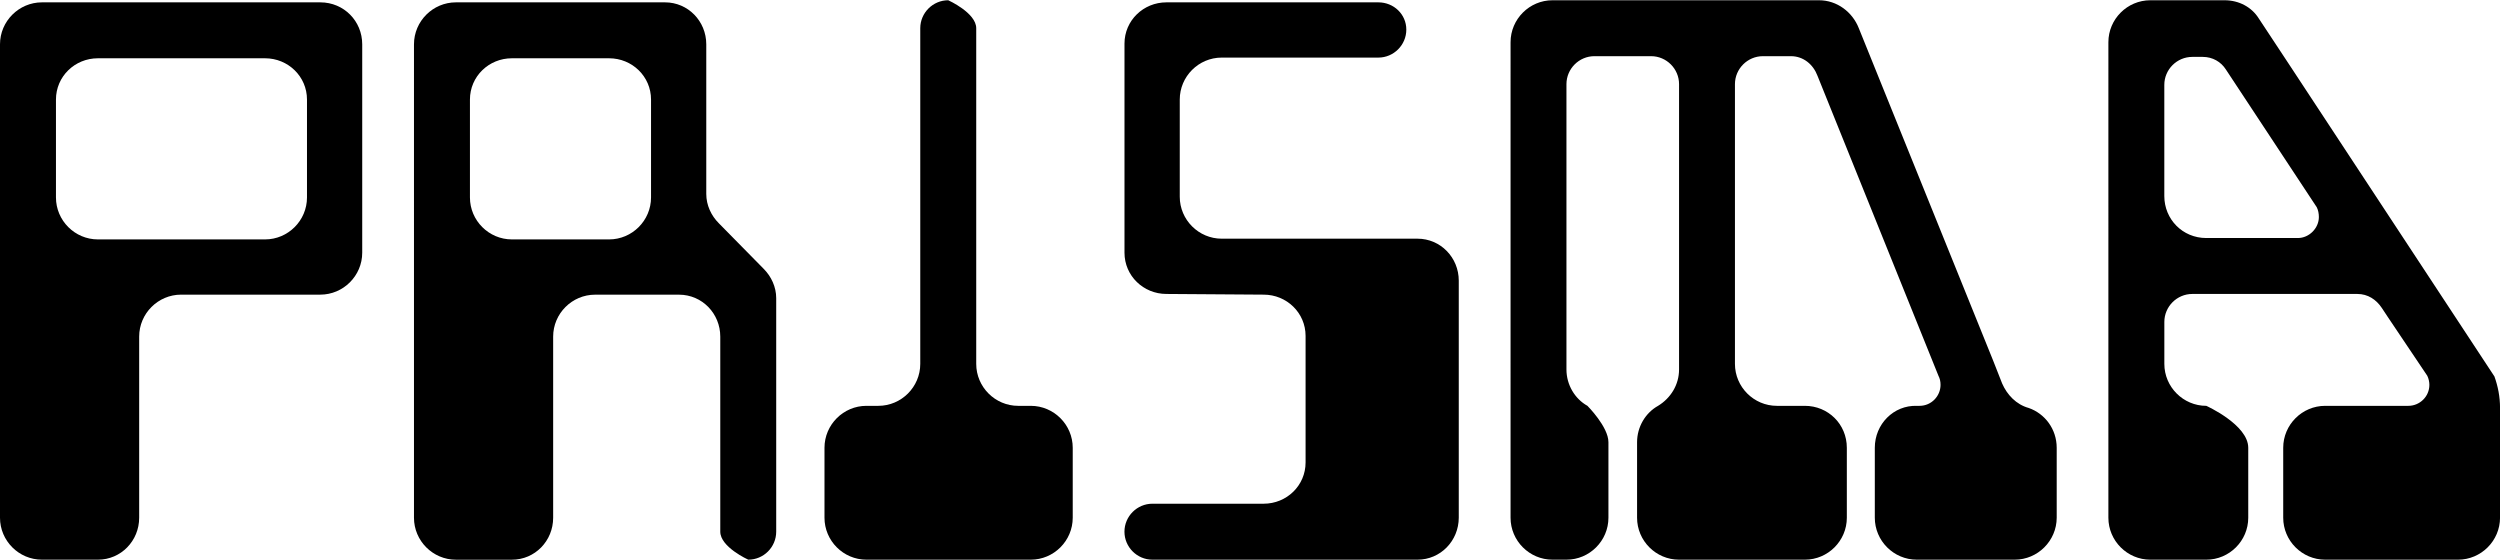 <?xml version="1.0" encoding="utf-8"?>
<!-- Generator: Adobe Illustrator 27.8.1, SVG Export Plug-In . SVG Version: 6.00 Build 0)  -->
<svg version="1.1" id="Layer_1" xmlns="http://www.w3.org/2000/svg" xmlns:xlink="http://www.w3.org/1999/xlink" x="0px" y="0px"
	 viewBox="0 0 690.67 154.63" style="enable-background:new 0 0 690.67 154.63;" xml:space="preserve">
<style type="text/css">
	.st0{fill:#000000;}
</style>
<g>
	<g>
		<path class="st0" d="M100.07,69.81c0,6.38-5.22,11.59-11.59,11.59H50.04c-6.38,0-11.59,5.22-11.59,11.59v50.04
			c0,6.38-5.02,11.59-11.4,11.59H11.59C5.22,154.62,0,149.41,0,143.03V12.24C0,5.87,5.22,0.65,11.59,0.65h76.89
			c6.57,0,11.59,5.22,11.59,11.59V69.81z M84.81,27.5c0-6.38-5.22-11.4-11.59-11.4H27.05c-6.38,0-11.59,5.02-11.59,11.4v27.05
			c0,6.38,5.22,11.59,11.59,11.59h46.17c6.38,0,11.59-5.22,11.59-11.59V27.5z"/>
		<path class="st0" d="M206.72,154.62c0,0-7.73-3.48-7.73-7.73V93c0-6.38-5.02-11.59-11.4-11.59h-23.18
			c-6.38,0-11.59,5.22-11.59,11.59v50.04c0,6.38-5.02,11.59-11.4,11.59h-15.46c-6.38,0-11.59-5.22-11.59-11.59V12.24
			c0-6.38,5.22-11.59,11.59-11.59h57.76c6.38,0,11.4,5.22,11.4,11.59v41.34c0,3.09,1.35,5.99,3.48,8.11l12.36,12.56
			c2.12,2.12,3.48,5.02,3.48,8.11v64.53C214.44,151.15,210.97,154.62,206.72,154.62z M179.86,27.5c0-6.38-5.22-11.4-11.59-11.4
			h-26.85c-6.38,0-11.59,5.02-11.59,11.4v27.05c0,6.38,5.22,11.59,11.59,11.59h26.85c6.38,0,11.59-5.22,11.59-11.59V27.5z"/>
		<path class="st0" d="M284.77,154.62h-45.4c-6.38,0-11.59-5.22-11.59-11.59v-19.32c0-6.38,5.22-11.59,11.59-11.59h3.28
			c6.38,0,11.59-5.22,11.59-11.59V7.8c0-4.25,3.48-7.73,7.73-7.73c0,0,7.73,3.48,7.73,7.73v92.73c0,6.38,5.22,11.59,11.59,11.59
			h3.48c6.38,0,11.59,5.22,11.59,11.59v19.32C296.36,149.41,291.14,154.62,284.77,154.62z"/>
		<path class="st0" d="M391.6,154.62h-73.22c-4.25,0-7.73-3.48-7.73-7.73s3.48-7.73,7.73-7.73h30.72c6.38,0,11.59-5.02,11.59-11.4
			V92.8c0-6.38-5.22-11.4-11.59-11.4l-26.85-0.19c-6.38,0-11.59-5.02-11.59-11.4V12.05c0-6.38,5.22-11.4,11.59-11.4h58.54
			c4.25,0,7.73,3.28,7.73,7.53c0,4.25-3.48,7.73-7.73,7.73h-43.27c-6.38,0-11.59,5.22-11.59,11.59v26.85
			c0,6.38,5.22,11.59,11.59,11.59h54.09c6.38,0,11.4,5.22,11.4,11.59v65.49C403,149.41,397.98,154.62,391.6,154.62z"/>
		<path class="st0" d="M556.59,154.62h-27.05c-6.38,0-11.59-5.22-11.59-11.59v-19.32c0-6.57,5.22-11.78,11.59-11.59h0.77
			c3.29,0,5.8-2.71,5.8-5.8c0-0.97-0.19-1.74-0.58-2.51l-33.42-82.88c-1.16-3.09-3.86-5.41-7.34-5.41h-7.73
			c-4.25,0-7.73,3.48-7.73,7.73v77.28c0,6.38,5.22,11.59,11.59,11.59h7.73c6.38,0,11.59,5.02,11.59,11.59v19.32
			c0,6.38-5.22,11.59-11.59,11.59h-34.77c-6.38,0-11.59-5.22-11.59-11.59v-20.86c0-4.25,2.32-8.11,5.8-10.05
			c3.48-2.12,5.8-5.8,5.8-10.05V23.25c0-4.25-3.48-7.73-7.73-7.73h-15.65c-4.25,0-7.73,3.48-7.73,7.73v78.82
			c0,4.25,2.32,8.11,5.8,10.05c0,0,5.8,5.8,5.8,10.05v20.86c0,6.38-5.22,11.59-11.59,11.59h-3.86c-6.38,0-11.59-5.22-11.59-11.59
			V11.66c0-6.38,5.22-11.59,11.59-11.59h73.61c5.02,0,9.27,3.28,11.01,7.73l37.09,91.77l2.51,6.38c1.35,3.09,3.86,5.8,7.34,6.76
			c4.44,1.55,7.73,5.8,7.73,11.01v19.32C568.18,149.41,562.96,154.62,556.59,154.62z"/>
		<path class="st0" d="M679.08,154.62h-36.71c-6.38,0-11.59-5.22-11.59-11.59v-19.32c0-6.38,5.22-11.59,11.59-11.59h22.99
			c3.09,0,5.8-2.51,5.8-5.8c0-0.77-0.19-1.74-0.58-2.51c-12.36-18.35-12.56-18.74-12.56-18.74c-1.55-2.32-3.86-3.86-6.76-3.86
			h-45.59c-4.25,0-7.73,3.48-7.73,7.73v11.59c0,6.38,5.22,11.59,11.59,11.59c0,0,11.59,5.22,11.59,11.59v19.32
			c0,6.38-5.22,11.59-11.59,11.59h-15.46c-6.38,0-11.59-5.22-11.59-11.59V11.66c0-6.38,5.22-11.59,11.59-11.59h20.48
			c4.06,0,7.54,1.93,9.47,5.02c0,0,0.58,0.77,65.11,98.91c0.97,2.71,1.55,5.6,1.55,8.69v30.33
			C690.67,149.41,685.45,154.62,679.08,154.62z M640.05,57.26L614.94,19.2c-1.35-2.12-3.67-3.48-6.38-3.48h-2.9
			c-4.25,0-7.73,3.48-7.73,7.73v30.72c0,6.38,5.02,11.59,11.59,11.59h25.31c3.09,0,5.8-2.7,5.8-5.8
			C640.63,59,640.44,58.03,640.05,57.26z"/>
	</g>
</g>
</svg>
